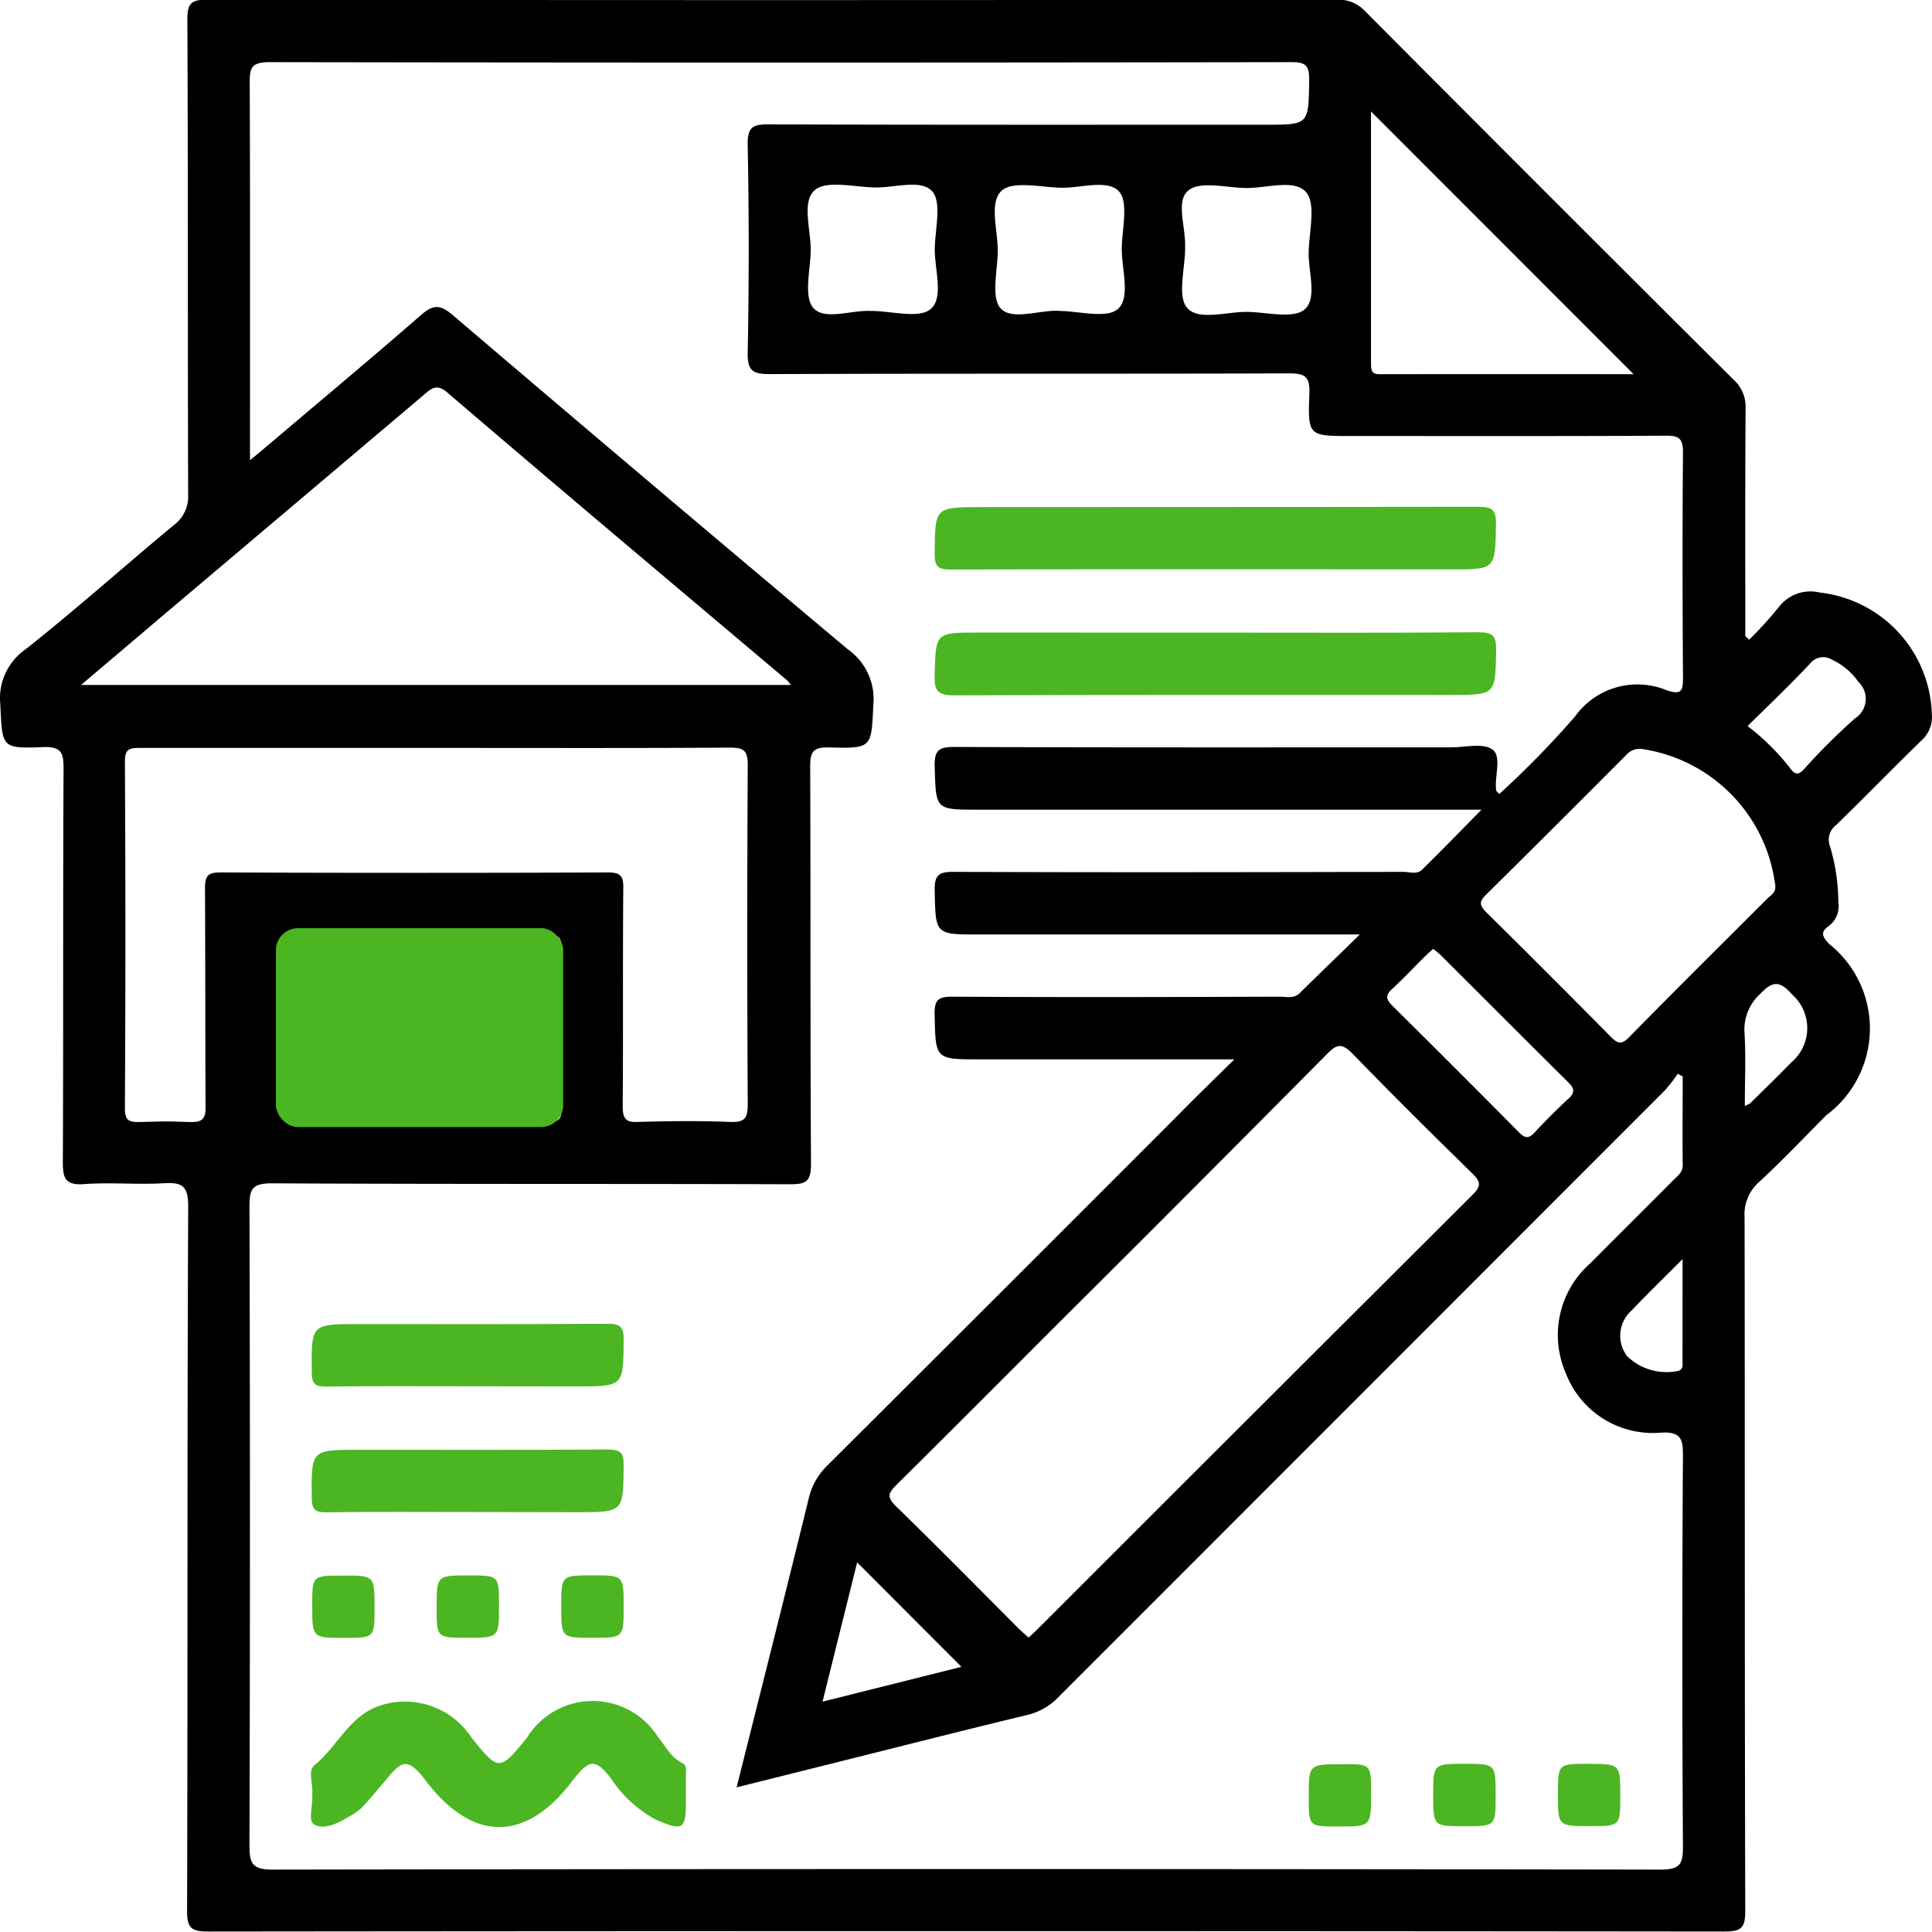 <svg xmlns="http://www.w3.org/2000/svg" width="43.712" height="43.705" viewBox="0 0 43.712 43.705"><g transform="translate(0)"><path d="M39.583,14.46a9.008,9.008,0,0,0,.671-.739.9.9,0,0,1,.929-.327,2.855,2.855,0,0,1,2.533,2.762.706.706,0,0,1-.228.577c-.652.633-1.285,1.288-1.939,1.921a.418.418,0,0,0-.134.493A4.52,4.52,0,0,1,41.6,20.4a.559.559,0,0,1-.215.537c-.211.144-.135.255.012.411a2.445,2.445,0,0,1-.068,3.87c-.507.509-1,1.032-1.53,1.519a.982.982,0,0,0-.32.805c.008,5.225,0,10.45.015,15.675,0,.383-.082.471-.471.471q-17.15-.018-34.3,0c-.365,0-.484-.057-.483-.463.016-5.312,0-10.625.025-15.938,0-.471-.135-.553-.553-.529-.6.036-1.205-.024-1.8.02-.426.031-.485-.131-.483-.506.014-2.965,0-5.929.016-8.893,0-.353-.042-.5-.459-.489-.957.039-.924.011-.972-.966a1.347,1.347,0,0,1,.578-1.251c1.136-.9,2.222-1.871,3.341-2.8a.811.811,0,0,0,.331-.706c-.012-3.581,0-7.162-.018-10.743,0-.359.084-.444.45-.444q12.77.018,25.544,0a.824.824,0,0,1,.652.259q4.16,4.182,8.344,8.344a.824.824,0,0,1,.265.65c-.011,1.716-.006,3.431-.006,5.148ZM27.936,23.955h-5.76c-1.018,0-1,0-1.023-1.012-.007-.33.077-.408.406-.406,2.465.015,4.932.009,7.4,0,.154,0,.32.053.458-.084.421-.417.848-.824,1.356-1.323H22.155c-.995,0-.979,0-1-.99-.008-.343.082-.43.427-.427,3.391.014,6.782.008,10.173,0,.142,0,.311.065.424-.047.441-.431.87-.875,1.348-1.36H22.136c-.972,0-.952,0-.981-.968-.011-.366.082-.453.45-.451,3.743.015,7.487.008,11.23.009.321,0,.732-.106.942.051s.042.6.08.917c0,.021.031.04.071.088A21.1,21.1,0,0,0,35.641,16.2a1.734,1.734,0,0,1,2.091-.589c.323.1.353,0,.353-.284-.011-1.7-.015-3.406,0-5.108,0-.323-.1-.376-.392-.374-2.378.013-4.756.007-7.135.007-.942,0-.963,0-.926-.956.016-.412-.118-.463-.485-.461-3.9.013-7.809,0-11.714.016-.376,0-.517-.057-.509-.481q.045-2.354,0-4.709c-.008-.412.127-.461.486-.46,3.743.013,7.487.008,11.23.008.984,0,.971,0,.988-1,0-.311-.047-.416-.394-.416q-11.583.019-23.165,0c-.373.013-.412.131-.412.451.011,2.7.006,5.4.006,8.1V10.4l.25-.206C7.119,9.17,8.339,8.155,9.533,7.114c.28-.245.437-.235.715,0q4.456,3.8,8.939,7.562a1.376,1.376,0,0,1,.58,1.25c-.048.978-.014,1-1.012.972-.365-.009-.419.118-.417.439.011,2.994,0,5.988.018,8.983,0,.41-.118.463-.484.461-3.906-.013-7.81,0-11.715-.021-.443,0-.507.126-.506.53q.022,7.222,0,14.444c0,.414.06.554.527.553q15.7-.025,31.4,0c.443,0,.509-.125.506-.529q-.028-4.426,0-8.851c0-.377-.059-.526-.484-.507a2.11,2.11,0,0,1-2.166-1.343,2.16,2.16,0,0,1,.558-2.491c.619-.626,1.247-1.245,1.867-1.87.1-.1.222-.178.22-.353-.009-.667,0-1.334,0-2l-.112-.062a3.356,3.356,0,0,1-.29.373q-6.864,6.87-13.728,13.736a1.418,1.418,0,0,1-.706.4c-1.38.331-2.755.683-4.131,1.026l-2.439.61c.559-2.228,1.105-4.385,1.634-6.546a1.507,1.507,0,0,1,.426-.742q3.96-3.948,7.913-7.906C27.043,24.826,27.45,24.433,27.936,23.955ZM9.886,16.909H3.194c-.235,0-.363,0-.361.313q.022,3.918,0,7.838c0,.25.067.319.315.313.718-.016.438-.02,1.157,0,.292.008.36-.079.353-.363-.006-.714-.006-4-.013-4.931,0-.291.078-.353.361-.353,2.584.012,6.168.012,8.75,0,.288,0,.36.075.353.361-.014,1.648,0,3.287-.013,4.931,0,.288.074.367.36.353.69-.021,1.381-.027,2.069,0,.335.014.4-.084.4-.408q-.022-3.829,0-7.661c0-.333-.082-.4-.407-.4C14.319,16.916,12.1,16.909,9.886,16.909ZM23.278,37.038c.091-.085.165-.151.235-.221q4.9-4.9,9.813-9.8c.2-.2.182-.294-.007-.48-.913-.892-1.82-1.792-2.707-2.707-.235-.235-.345-.235-.577,0q-2.99,3.019-6,6.014c-1.245,1.245-2.487,2.493-3.739,3.733-.173.172-.244.268-.026.48.942.919,1.873,1.862,2.808,2.8l.2.181ZM17.9,15.484a.855.855,0,0,0-.08-.1c-2.569-2.169-5.135-4.326-7.689-6.513-.253-.217-.367-.092-.539.054Q6.573,11.48,3.55,14.034c-.551.471-1.1.933-1.709,1.45Zm22.275,4.54a.726.726,0,0,0-.014-.086,3.56,3.56,0,0,0-2.975-3,.4.4,0,0,0-.386.131q-1.582,1.589-3.178,3.169c-.155.153-.138.235.008.385q1.423,1.406,2.825,2.825c.161.164.25.173.417,0,1.039-1.059,2.091-2.1,3.137-3.145.081-.072.19-.14.16-.283ZM9.894,21.136c-.837,0-1.674.009-2.51,0-.244,0-.321.057-.319.311q.021,1.8,0,3.609c0,.244.057.32.311.318q2.51-.015,5.019,0c.242,0,.321-.057.318-.311q-.019-1.8,0-3.609c0-.244-.058-.324-.312-.319C11.564,21.146,10.727,21.136,9.894,21.136ZM36.968,8.453,31.026,2.508v5.73c0,.235.118.215.275.215Q34.133,8.451,36.968,8.453ZM19.711,7.022c.471,0,1.1.185,1.358-.048.3-.266.075-.908.088-1.386.012-.438.159-1.029-.061-1.274-.253-.28-.853-.075-1.3-.085-.471-.011-1.1-.171-1.36.065-.3.268-.074.909-.087,1.387-.012.438-.159,1.025.061,1.275C18.664,7.243,19.264,7,19.711,7.022Zm4.238,0c.471,0,1.1.184,1.355-.048.29-.268.074-.91.084-1.389.009-.437.155-1.031-.067-1.27-.257-.274-.855-.073-1.3-.08s-1.1-.167-1.355.071c-.29.271-.074.91-.085,1.389-.008.437-.154,1.029.067,1.27.255.275.855.041,1.3.053Zm2.872-1.427c0,.471-.184,1.1.048,1.36.265.3.908.075,1.386.089.437.013,1.028.16,1.274-.06.283-.252.077-.852.087-1.295.011-.471.172-1.1-.064-1.36-.268-.3-.909-.075-1.387-.089-.437-.013-1.024-.16-1.275.06-.291.242-.046.843-.071,1.29Zm5.612,15.861c-.073.066-.127.112-.178.162-.25.247-.49.506-.749.742-.161.147-.141.235.006.385q1.437,1.42,2.859,2.858c.128.129.215.16.353.012.248-.27.509-.529.776-.777.145-.135.127-.222,0-.353-.969-.959-1.929-1.925-2.895-2.886-.054-.054-.111-.094-.174-.147ZM21.76,37.7,19.4,35.336c-.246.994-.509,2.049-.783,3.151ZM39.546,16.414a5.325,5.325,0,0,1,.955.942c.139.2.22.148.353,0a14.126,14.126,0,0,1,1.123-1.115.525.525,0,0,0,.079-.824,1.53,1.53,0,0,0-.6-.505.378.378,0,0,0-.5.094C40.506,15.484,40.029,15.94,39.546,16.414Zm-.062,8.593a.589.589,0,0,0,.118-.055c.312-.307.627-.612.932-.926a1.017,1.017,0,0,0,.011-1.547c-.258-.293-.425-.31-.706-.011a1.089,1.089,0,0,0-.363.875c.034.534.008,1.076.008,1.661Zm-1.409,3.468c-.433.436-.8.79-1.152,1.162a.761.761,0,0,0-.1,1.036A1.28,1.28,0,0,0,37.994,31c.107-.052.079-.142.08-.222C38.075,30.042,38.075,29.311,38.075,28.475Z" transform="translate(-0.007 0.013)"/><path d="M185.97,97.224q-2.974,0-5.945.007c-.278,0-.368-.058-.366-.353.007-1.059,0-1.059,1.059-1.059q5.615,0,11.23-.008c.318,0,.419.06.411.4-.021,1.017,0,1.017-1.018,1.017Z" transform="translate(-158.512 -84.345)" fill="#4bb522"/><path d="M186.051,119.728c1.967,0,3.934.009,5.9-.008.33,0,.412.077.406.406-.02,1.011,0,1.012-1.023,1.012-3.743,0-7.487-.006-11.23.009-.366,0-.461-.084-.451-.451.028-.968.008-.969.981-.969Z" transform="translate(-158.507 -105.415)" fill="#4bb522"/><path d="M59.8,325.348c.033-.228-.109-.544.055-.673.52-.417.78-1.11,1.475-1.343a1.8,1.8,0,0,1,2.081.729c.611.751.624.766,1.25-.006a1.748,1.748,0,0,1,2.966-.013c.165.2.285.453.53.577.128.063.1.162.1.258v.617c0,.645-.066.682-.687.412a2.816,2.816,0,0,1-1.018-.942c-.335-.423-.471-.422-.811,0-.036.045-.071.093-.107.139-1.018,1.295-2.165,1.295-3.188.022-.054-.069-.106-.141-.162-.208-.3-.353-.436-.353-.731-.007-.2.236-.393.471-.6.7a1.208,1.208,0,0,1-.281.21c-.255.15-.564.33-.817.206C59.691,325.935,59.828,325.579,59.8,325.348Z" transform="translate(-52.738 -284.74)" fill="#4bb522"/><path d="M63.452,252.836c-1.071,0-2.142-.007-3.214.006-.248,0-.313-.065-.317-.314-.012-1.1-.021-1.1,1.059-1.1,1.883,0,3.757.006,5.636-.007.287,0,.364.072.361.359-.007,1.059,0,1.059-1.065,1.059Z" transform="translate(-52.867 -221.471)" fill="#4bb522"/><path d="M63.452,276.777c-1.071,0-2.142-.008-3.214.006-.248,0-.313-.066-.317-.314-.012-1.1-.021-1.1,1.059-1.1,1.883,0,3.757.007,5.636-.007.287,0,.364.072.361.36-.007,1.059,0,1.059-1.065,1.059Z" transform="translate(-52.867 -242.567)" fill="#4bb522"/><path d="M61.43,300.1c0,.682,0,.682-.685.682-.725,0-.725,0-.725-.729,0-.68,0-.68.684-.68C61.43,299.37,61.43,299.37,61.43,300.1Z" transform="translate(-52.956 -263.725)" fill="#4bb522"/><path d="M84.624,300.779c-.684,0-.684,0-.684-.682,0-.727,0-.727.726-.727.684,0,.684,0,.684.682C85.35,300.779,85.35,300.779,84.624,300.779Z" transform="translate(-74.06 -263.725)" fill="#4bb522"/><path d="M109.283,300.066c0,.706,0,.706-.706.706s-.706,0-.706-.706,0-.706.706-.706S109.283,299.361,109.283,300.066Z" transform="translate(-95.173 -263.717)" fill="#4bb522"/><path d="M252.97,335.99c0,.742,0,.742-.756.742-.654,0-.654,0-.654-.667,0-.742,0-.742.756-.742C252.97,335.317,252.97,335.317,252.97,335.99Z" transform="translate(-221.949 -295.407)" fill="#4bb522"/><path d="M276.186,336.663c-.706,0-.706,0-.706-.706s0-.706.706-.706.706,0,.706.706S276.893,336.663,276.186,336.663Z" transform="translate(-243.053 -295.344)" fill="#4bb522"/><path d="M300.86,336c0,.686,0,.686-.679.686-.731,0-.731,0-.731-.723,0-.686,0-.686.679-.686C300.86,335.28,300.86,335.28,300.86,336Z" transform="translate(-264.201 -295.37)" fill="#4bb522"/><rect width="6.5" height="4.5" rx="0.5" transform="translate(6.243 21)" fill="#4bb522"/></g></svg>